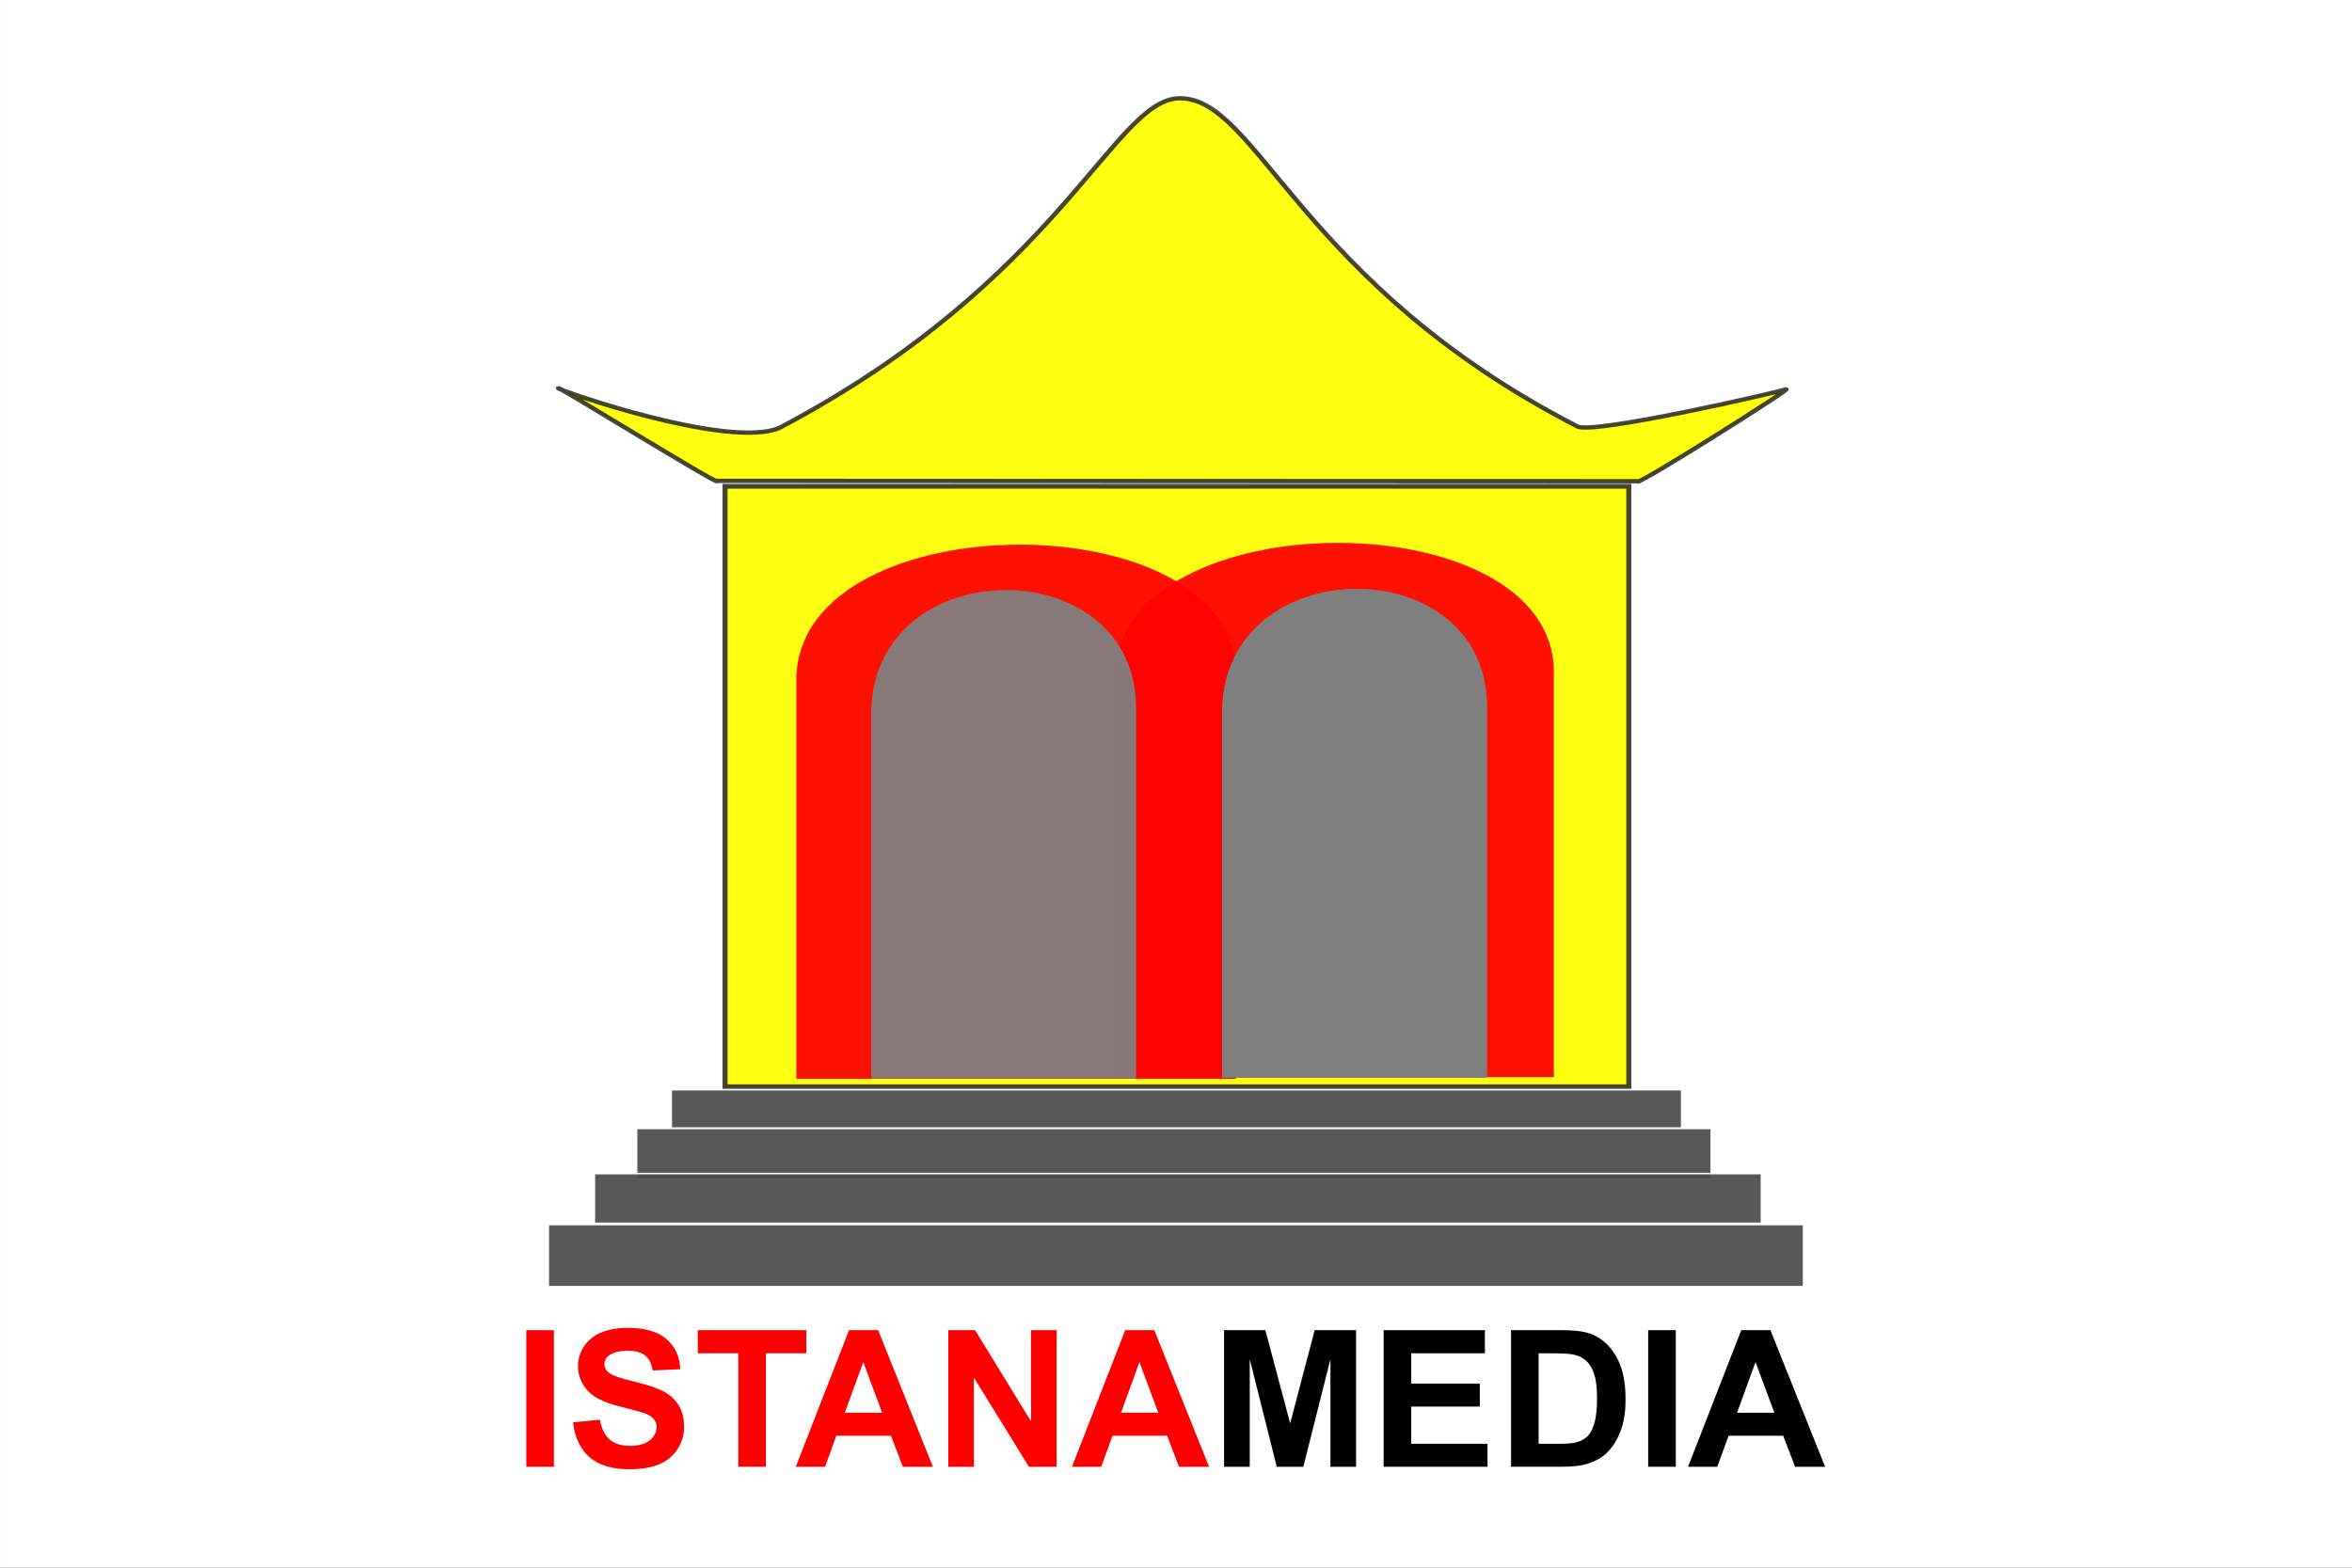 <?xml version="1.0" encoding="UTF-8" standalone="no"?>
<!-- Created with Inkscape (http://www.inkscape.org/) -->

<svg
   xmlns:dc="http://purl.org/dc/elements/1.1/"
   xmlns:cc="http://creativecommons.org/ns#"
   xmlns:rdf="http://www.w3.org/1999/02/22-rdf-syntax-ns#"
   xmlns:svg="http://www.w3.org/2000/svg"
   xmlns="http://www.w3.org/2000/svg"
   xmlns:sodipodi="http://sodipodi.sourceforge.net/DTD/sodipodi-0.dtd"
   xmlns:inkscape="http://www.inkscape.org/namespaces/inkscape"
   width="300"
   height="200"
   viewBox="0 0 79.375 52.917"
   version="1.1"
   id="svg8"
   inkscape:version="0.92.2 5c3e80d, 2017-08-06"
   sodipodi:docname="istana.svg">
  <rect x="0" y="0" width="79.375" height="52.917" fill="#333333" stroke="none"/>
  <defs
     id="defs2" />
  <sodipodi:namedview
     id="base"
     pagecolor="#ffffff"
     bordercolor="#666666"
     borderopacity="1.0"
     inkscape:pageopacity="0.0"
     inkscape:pageshadow="2"
     inkscape:zoom="1.4"
     inkscape:cx="-2.8571429"
     inkscape:cy="148.67296"
     inkscape:document-units="px"
     inkscape:current-layer="layer1"
     showgrid="false"
     units="px"
     inkscape:window-width="1600"
     inkscape:window-height="835"
     inkscape:window-x="0"
     inkscape:window-y="33"
     inkscape:window-maximized="1" />
  <g
     inkscape:label="Layer 1"
     inkscape:groupmode="layer"
     id="layer1"
     transform="translate(0,-244.083)">
    <rect
       style="fill:#ffffff;fill-opacity:0.997;stroke:none;stroke-width:0.07;stroke-linecap:butt;stroke-linejoin:round;stroke-miterlimit:4;stroke-dasharray:none;stroke-opacity:1"
       id="rect4504"
       width="79.375"
       height="52.917"
       x="-2.8421709e-14"
       y="244.083" />
    <g
       transform="matrix(1.023,0,0,1.023,-44.244,132.71)"
       id="g871">
      <g
         id="g4798">
        <g
           id="g9535"
           transform="matrix(0.768,0,0,0.717,19.91,44.095)">
          <ellipse
             ry="14.381"
             rx="18.42"
             id="path4161"
             style="opacity:0.99;fill:#ffffff;fill-opacity:0.93;stroke:#e72606;stroke-width:0;stroke-miterlimit:4;stroke-dasharray:none;stroke-dashoffset:0;stroke-opacity:0.976"
             cx="81.131"
             cy="123.508" />
          <path
             style="fill:#ffff00;fill-opacity:0.93;stroke:#050401;stroke-width:0.218;stroke-miterlimit:4;stroke-dasharray:none;stroke-dashoffset:0;stroke-opacity:0.735"
             d="m 61.534,112.72 h 38.821 v 27.629 H 61.534 Z"
             id="path4163"
             inkscape:connector-curvature="0" />
          <path
             sodipodi:nodetypes="ccccsssc"
             inkscape:connector-curvature="0"
             id="path4165"
             d="m 100.738,112.487 -39.559,-0.018 c 0.263,0.34 -7.209,-4.622 -6.793,-4.251 0.216,0.148 7.251,2.779 9.462,1.825 12.129,-6.833 14.369,-15.126 17.197,-15.179 3.341,-0.063 5.157,8.523 17.105,15.102 0.685,0.377 8.666,-1.588 8.95,-1.708 0.503,-0.212 -6.524,4.536 -6.363,4.23 z"
             style="fill:#ffff00;fill-opacity:0.93;stroke:#050401;stroke-width:0.2;stroke-miterlimit:4;stroke-dasharray:none;stroke-dashoffset:0;stroke-opacity:0.735" />
          <path
             style="fill:#ff0000;fill-opacity:0.93;stroke:#050401;stroke-width:0;stroke-miterlimit:4;stroke-dashoffset:0;stroke-opacity:0.735"
             d="m 97.135,121.341 v 18.567 H 78.254 v -18.484 c 0.219,-8.123 19,-8.123 18.881,-0.084 z"
             id="path4167"
             inkscape:connector-curvature="0"
             sodipodi:nodetypes="ccccc" />
          <path
             sodipodi:nodetypes="ccccc"
             inkscape:connector-curvature="0"
             id="path4169"
             d="m 83.477,121.423 v 18.567 H 64.596 v -18.483 c 0.219,-8.123 19,-8.123 18.881,-0.084 z"
             style="fill:#ff0000;fill-opacity:0.93;stroke:#050401;stroke-width:0;stroke-miterlimit:4;stroke-dashoffset:0;stroke-opacity:0.735" />
          <path
             style="fill:#808080;fill-opacity:0.93;stroke:#050401;stroke-width:0;stroke-miterlimit:4;stroke-dashoffset:0;stroke-opacity:0.735"
             d="m 94.262,122.95 v 16.985 H 82.886 v -16.908 c 0.132,-7.431 11.448,-7.431 11.376,-0.076 z"
             id="path4171"
             inkscape:connector-curvature="0"
             sodipodi:nodetypes="ccccc" />
          <path
             sodipodi:nodetypes="ccccc"
             inkscape:connector-curvature="0"
             id="path4173"
             d="m 79.19,122.999 v 16.985 H 67.814 v -16.908 c 0.132,-7.431 11.448,-7.431 11.376,-0.076 z"
             style="fill:#808080;fill-opacity:0.93;stroke:#050401;stroke-width:0;stroke-miterlimit:4;stroke-dashoffset:0;stroke-opacity:0.735" />
          <rect
             ry="0"
             y="140.489"
             x="59.221"
             height="1.771"
             width="43.407"
             id="rect4177"
             style="fill:#4d4d4d;fill-opacity:0.93;stroke:#ffffff;stroke-width:0.07;stroke-miterlimit:4;stroke-dasharray:none;stroke-dashoffset:0;stroke-opacity:1" />
          <rect
             style="fill:#4d4d4d;fill-opacity:0.93;stroke:#ffffff;stroke-width:0.074;stroke-miterlimit:4;stroke-dasharray:none;stroke-dashoffset:0;stroke-opacity:1"
             id="rect4179"
             width="46.169"
             height="2.329"
             x="57.73"
             y="142.269"
             ry="0" />
          <rect
             ry="0"
             y="144.348"
             x="55.918"
             height="2.29"
             width="50.136"
             id="rect4181"
             style="fill:#4d4d4d;fill-opacity:0.93;stroke:#ffffff;stroke-width:0.07;stroke-miterlimit:4;stroke-dasharray:none;stroke-dashoffset:0;stroke-opacity:1" />
          <rect
             style="fill:#4d4d4d;fill-opacity:0.93;stroke:#ffffff;stroke-width:0.073;stroke-miterlimit:4;stroke-dasharray:none;stroke-dashoffset:0;stroke-opacity:1"
             id="rect4185"
             width="53.927"
             height="2.86"
             x="53.938"
             y="146.693"
             ry="0" />
          <path
             sodipodi:nodetypes="ccccc"
             inkscape:connector-curvature="0"
             id="path4207"
             d="m 94.262,122.95 v 16.985 H 82.886 v -16.908 c 0.132,-7.431 11.448,-7.431 11.376,-0.076 z"
             style="fill:#808080;fill-opacity:0.93;stroke:#050401;stroke-width:0;stroke-miterlimit:4;stroke-dashoffset:0;stroke-opacity:0.735" />
        </g>
        <g
           id="g9486"
           transform="matrix(0.795,0,0,0.795,18.076,31.684)">
          <g
             transform="translate(1.905)"
             id="g9464">
            <path
               inkscape:connector-curvature="0"
               id="path9424"
               style="font-style:normal;font-variant:normal;font-weight:bold;font-stretch:normal;font-size:medium;line-height:1.5;font-family:javanese;-inkscape-font-specification:'javanese Bold';font-variant-ligatures:normal;font-variant-position:normal;font-variant-caps:normal;font-variant-numeric:normal;font-variant-alternates:normal;font-feature-settings:normal;text-indent:0;text-align:start;text-decoration:none;text-decoration-line:none;text-decoration-style:solid;text-decoration-color:#000000;letter-spacing:0px;word-spacing:0px;text-transform:none;writing-mode:lr-tb;direction:ltr;text-orientation:mixed;dominant-baseline:auto;baseline-shift:baseline;text-anchor:start;white-space:normal;shape-padding:0;fill:#ff0000;fill-opacity:1;stroke:none;stroke-width:1.403;stroke-linecap:butt;stroke-linejoin:miter;stroke-miterlimit:4;stroke-dasharray:none;stroke-dashoffset:0;stroke-opacity:1;paint-order:stroke fill markers"
               d="m 51.599,157.965 v -5.669 h 1.145 v 5.669 z" />
            <path
               inkscape:connector-curvature="0"
               id="path9426"
               style="font-style:normal;font-variant:normal;font-weight:bold;font-stretch:normal;font-size:medium;line-height:1.5;font-family:javanese;-inkscape-font-specification:'javanese Bold';font-variant-ligatures:normal;font-variant-position:normal;font-variant-caps:normal;font-variant-numeric:normal;font-variant-alternates:normal;font-feature-settings:normal;text-indent:0;text-align:start;text-decoration:none;text-decoration-line:none;text-decoration-style:solid;text-decoration-color:#000000;letter-spacing:0px;word-spacing:0px;text-transform:none;writing-mode:lr-tb;direction:ltr;text-orientation:mixed;dominant-baseline:auto;baseline-shift:baseline;text-anchor:start;white-space:normal;shape-padding:0;fill:#ff0000;fill-opacity:1;stroke:none;stroke-width:1.403;stroke-linecap:butt;stroke-linejoin:miter;stroke-miterlimit:4;stroke-dasharray:none;stroke-dashoffset:0;stroke-opacity:1;paint-order:stroke fill markers"
               d="m 53.54,156.12 1.114,-0.108 q 0.101,0.561 0.406,0.824 0.309,0.263 0.831,0.263 0.553,0 0.831,-0.232 0.282,-0.236 0.282,-0.549 0,-0.201 -0.12,-0.34 -0.116,-0.143 -0.41,-0.247 -0.201,-0.07 -0.916,-0.247 -0.92,-0.228 -1.291,-0.561 -0.522,-0.468 -0.522,-1.141 0,-0.433 0.244,-0.808 0.247,-0.379 0.708,-0.576 0.464,-0.197 1.117,-0.197 1.067,0 1.605,0.468 0.541,0.468 0.568,1.249 l -1.145,0.05 q -0.073,-0.437 -0.317,-0.626 -0.24,-0.193 -0.723,-0.193 -0.499,0 -0.781,0.205 -0.182,0.131 -0.182,0.352 0,0.201 0.17,0.344 0.217,0.182 1.052,0.379 0.835,0.197 1.233,0.41 0.402,0.209 0.626,0.576 0.228,0.363 0.228,0.901 0,0.487 -0.271,0.913 -0.271,0.425 -0.766,0.634 -0.495,0.205 -1.233,0.205 -1.075,0 -1.651,-0.495 -0.576,-0.499 -0.688,-1.45 z" />
            <path
               inkscape:connector-curvature="0"
               id="path9428"
               style="font-style:normal;font-variant:normal;font-weight:bold;font-stretch:normal;font-size:medium;line-height:1.5;font-family:javanese;-inkscape-font-specification:'javanese Bold';font-variant-ligatures:normal;font-variant-position:normal;font-variant-caps:normal;font-variant-numeric:normal;font-variant-alternates:normal;font-feature-settings:normal;text-indent:0;text-align:start;text-decoration:none;text-decoration-line:none;text-decoration-style:solid;text-decoration-color:#000000;letter-spacing:0px;word-spacing:0px;text-transform:none;writing-mode:lr-tb;direction:ltr;text-orientation:mixed;dominant-baseline:auto;baseline-shift:baseline;text-anchor:start;white-space:normal;shape-padding:0;fill:#ff0000;fill-opacity:1;stroke:none;stroke-width:1.403;stroke-linecap:butt;stroke-linejoin:miter;stroke-miterlimit:4;stroke-dasharray:none;stroke-dashoffset:0;stroke-opacity:1;paint-order:stroke fill markers"
               d="m 60.396,157.965 v -4.71 h -1.682 v -0.959 h 4.505 v 0.959 h -1.678 v 4.71 z" />
            <path
               inkscape:connector-curvature="0"
               id="path9430"
               style="font-style:normal;font-variant:normal;font-weight:bold;font-stretch:normal;font-size:medium;line-height:1.5;font-family:javanese;-inkscape-font-specification:'javanese Bold';font-variant-ligatures:normal;font-variant-position:normal;font-variant-caps:normal;font-variant-numeric:normal;font-variant-alternates:normal;font-feature-settings:normal;text-indent:0;text-align:start;text-decoration:none;text-decoration-line:none;text-decoration-style:solid;text-decoration-color:#000000;letter-spacing:0px;word-spacing:0px;text-transform:none;writing-mode:lr-tb;direction:ltr;text-orientation:mixed;dominant-baseline:auto;baseline-shift:baseline;text-anchor:start;white-space:normal;shape-padding:0;fill:#ff0000;fill-opacity:1;stroke:none;stroke-width:1.403;stroke-linecap:butt;stroke-linejoin:miter;stroke-miterlimit:4;stroke-dasharray:none;stroke-dashoffset:0;stroke-opacity:1;paint-order:stroke fill markers"
               d="m 68.47,157.965 h -1.245 l -0.495,-1.288 H 64.464 l -0.468,1.288 h -1.214 l 2.208,-5.669 h 1.21 z m -2.107,-2.243 -0.781,-2.103 -0.766,2.103 z" />
            <path
               inkscape:connector-curvature="0"
               id="path9432"
               style="font-style:normal;font-variant:normal;font-weight:bold;font-stretch:normal;font-size:medium;line-height:1.5;font-family:javanese;-inkscape-font-specification:'javanese Bold';font-variant-ligatures:normal;font-variant-position:normal;font-variant-caps:normal;font-variant-numeric:normal;font-variant-alternates:normal;font-feature-settings:normal;text-indent:0;text-align:start;text-decoration:none;text-decoration-line:none;text-decoration-style:solid;text-decoration-color:#000000;letter-spacing:0px;word-spacing:0px;text-transform:none;writing-mode:lr-tb;direction:ltr;text-orientation:mixed;dominant-baseline:auto;baseline-shift:baseline;text-anchor:start;white-space:normal;shape-padding:0;fill:#ff0000;fill-opacity:1;stroke:none;stroke-width:1.403;stroke-linecap:butt;stroke-linejoin:miter;stroke-miterlimit:4;stroke-dasharray:none;stroke-dashoffset:0;stroke-opacity:1;paint-order:stroke fill markers"
               d="m 69.108,157.965 v -5.669 h 1.114 l 2.32,3.785 v -3.785 h 1.063 v 5.669 h -1.148 l -2.285,-3.697 v 3.697 z" />
            <path
               inkscape:connector-curvature="0"
               id="path9434"
               style="font-style:normal;font-variant:normal;font-weight:bold;font-stretch:normal;font-size:medium;line-height:1.5;font-family:javanese;-inkscape-font-specification:'javanese Bold';font-variant-ligatures:normal;font-variant-position:normal;font-variant-caps:normal;font-variant-numeric:normal;font-variant-alternates:normal;font-feature-settings:normal;text-indent:0;text-align:start;text-decoration:none;text-decoration-line:none;text-decoration-style:solid;text-decoration-color:#000000;letter-spacing:0px;word-spacing:0px;text-transform:none;writing-mode:lr-tb;direction:ltr;text-orientation:mixed;dominant-baseline:auto;baseline-shift:baseline;text-anchor:start;white-space:normal;shape-padding:0;fill:#ff0000;fill-opacity:1;stroke:none;stroke-width:1.403;stroke-linecap:butt;stroke-linejoin:miter;stroke-miterlimit:4;stroke-dasharray:none;stroke-dashoffset:0;stroke-opacity:1;paint-order:stroke fill markers"
               d="m 79.93,157.965 h -1.245 l -0.495,-1.288 h -2.266 l -0.468,1.288 h -1.214 l 2.208,-5.669 h 1.21 z m -2.107,-2.243 -0.781,-2.103 -0.766,2.103 z" />
          </g>
          <g
             style="fill:#000000"
             id="g9471">
            <path
               inkscape:connector-curvature="0"
               id="path9436"
               style="font-style:normal;font-variant:normal;font-weight:bold;font-stretch:normal;font-size:medium;line-height:1.5;font-family:javanese;-inkscape-font-specification:'javanese Bold';font-variant-ligatures:normal;font-variant-position:normal;font-variant-caps:normal;font-variant-numeric:normal;font-variant-alternates:normal;font-feature-settings:normal;text-indent:0;text-align:start;text-decoration:none;text-decoration-line:none;text-decoration-style:solid;text-decoration-color:#000000;letter-spacing:0px;word-spacing:0px;text-transform:none;writing-mode:lr-tb;direction:ltr;text-orientation:mixed;dominant-baseline:auto;baseline-shift:baseline;text-anchor:start;white-space:normal;shape-padding:0;fill:#000000;fill-opacity:1;stroke:none;stroke-width:1.403;stroke-linecap:butt;stroke-linejoin:miter;stroke-miterlimit:4;stroke-dasharray:none;stroke-dashoffset:0;stroke-opacity:1;paint-order:stroke fill markers"
               d="m 82.459,157.965 v -5.669 h 1.713 l 1.029,3.867 1.017,-3.867 h 1.717 v 5.669 h -1.063 v -4.462 l -1.125,4.462 h -1.102 l -1.121,-4.462 v 4.462 z" />
            <path
               inkscape:connector-curvature="0"
               id="path9438"
               style="font-style:normal;font-variant:normal;font-weight:bold;font-stretch:normal;font-size:medium;line-height:1.5;font-family:javanese;-inkscape-font-specification:'javanese Bold';font-variant-ligatures:normal;font-variant-position:normal;font-variant-caps:normal;font-variant-numeric:normal;font-variant-alternates:normal;font-feature-settings:normal;text-indent:0;text-align:start;text-decoration:none;text-decoration-line:none;text-decoration-style:solid;text-decoration-color:#000000;letter-spacing:0px;word-spacing:0px;text-transform:none;writing-mode:lr-tb;direction:ltr;text-orientation:mixed;dominant-baseline:auto;baseline-shift:baseline;text-anchor:start;white-space:normal;shape-padding:0;fill:#000000;fill-opacity:1;stroke:none;stroke-width:1.403;stroke-linecap:butt;stroke-linejoin:miter;stroke-miterlimit:4;stroke-dasharray:none;stroke-dashoffset:0;stroke-opacity:1;paint-order:stroke fill markers"
               d="m 89.079,157.965 v -5.669 h 4.203 v 0.959 h -3.059 v 1.257 h 2.846 v 0.955 h -2.846 v 1.543 h 3.167 v 0.955 z" />
            <path
               inkscape:connector-curvature="0"
               id="path9440"
               style="font-style:normal;font-variant:normal;font-weight:bold;font-stretch:normal;font-size:medium;line-height:1.5;font-family:javanese;-inkscape-font-specification:'javanese Bold';font-variant-ligatures:normal;font-variant-position:normal;font-variant-caps:normal;font-variant-numeric:normal;font-variant-alternates:normal;font-feature-settings:normal;text-indent:0;text-align:start;text-decoration:none;text-decoration-line:none;text-decoration-style:solid;text-decoration-color:#000000;letter-spacing:0px;word-spacing:0px;text-transform:none;writing-mode:lr-tb;direction:ltr;text-orientation:mixed;dominant-baseline:auto;baseline-shift:baseline;text-anchor:start;white-space:normal;shape-padding:0;fill:#000000;fill-opacity:1;stroke:none;stroke-width:1.403;stroke-linecap:butt;stroke-linejoin:miter;stroke-miterlimit:4;stroke-dasharray:none;stroke-dashoffset:0;stroke-opacity:1;paint-order:stroke fill markers"
               d="m 94.365,152.296 h 2.092 q 0.708,0 1.079,0.108 0.499,0.147 0.855,0.522 0.356,0.375 0.541,0.92 0.186,0.541 0.186,1.338 0,0.7 -0.174,1.206 -0.213,0.619 -0.607,1.001 -0.298,0.29 -0.804,0.452 -0.379,0.12 -1.013,0.12 h -2.154 z m 1.145,0.959 v 3.755 h 0.855 q 0.479,0 0.692,-0.054 0.278,-0.07 0.46,-0.236 0.186,-0.166 0.302,-0.545 0.116,-0.383 0.116,-1.04 0,-0.657 -0.116,-1.009 -0.116,-0.352 -0.325,-0.549 -0.209,-0.197 -0.53,-0.267 -0.24,-0.054 -0.94,-0.054 z" />
            <path
               inkscape:connector-curvature="0"
               id="path9442"
               style="font-style:normal;font-variant:normal;font-weight:bold;font-stretch:normal;font-size:medium;line-height:1.5;font-family:javanese;-inkscape-font-specification:'javanese Bold';font-variant-ligatures:normal;font-variant-position:normal;font-variant-caps:normal;font-variant-numeric:normal;font-variant-alternates:normal;font-feature-settings:normal;text-indent:0;text-align:start;text-decoration:none;text-decoration-line:none;text-decoration-style:solid;text-decoration-color:#000000;letter-spacing:0px;word-spacing:0px;text-transform:none;writing-mode:lr-tb;direction:ltr;text-orientation:mixed;dominant-baseline:auto;baseline-shift:baseline;text-anchor:start;white-space:normal;shape-padding:0;fill:#000000;fill-opacity:1;stroke:none;stroke-width:1.403;stroke-linecap:butt;stroke-linejoin:miter;stroke-miterlimit:4;stroke-dasharray:none;stroke-dashoffset:0;stroke-opacity:1;paint-order:stroke fill markers"
               d="m 100.057,157.965 v -5.669 h 1.145 v 5.669 z" />
            <path
               inkscape:connector-curvature="0"
               id="path9444"
               style="font-style:normal;font-variant:normal;font-weight:bold;font-stretch:normal;font-size:medium;line-height:1.5;font-family:javanese;-inkscape-font-specification:'javanese Bold';font-variant-ligatures:normal;font-variant-position:normal;font-variant-caps:normal;font-variant-numeric:normal;font-variant-alternates:normal;font-feature-settings:normal;text-indent:0;text-align:start;text-decoration:none;text-decoration-line:none;text-decoration-style:solid;text-decoration-color:#000000;letter-spacing:0px;word-spacing:0px;text-transform:none;writing-mode:lr-tb;direction:ltr;text-orientation:mixed;dominant-baseline:auto;baseline-shift:baseline;text-anchor:start;white-space:normal;shape-padding:0;fill:#000000;fill-opacity:1;stroke:none;stroke-width:1.403;stroke-linecap:butt;stroke-linejoin:miter;stroke-miterlimit:4;stroke-dasharray:none;stroke-dashoffset:0;stroke-opacity:1;paint-order:stroke fill markers"
               d="m 107.399,157.965 h -1.245 l -0.495,-1.288 h -2.266 l -0.468,1.288 h -1.214 l 2.208,-5.669 h 1.21 z m -2.107,-2.243 -0.781,-2.103 -0.766,2.103 z" />
          </g>
        </g>
      </g>
    </g>
  </g>
</svg>
